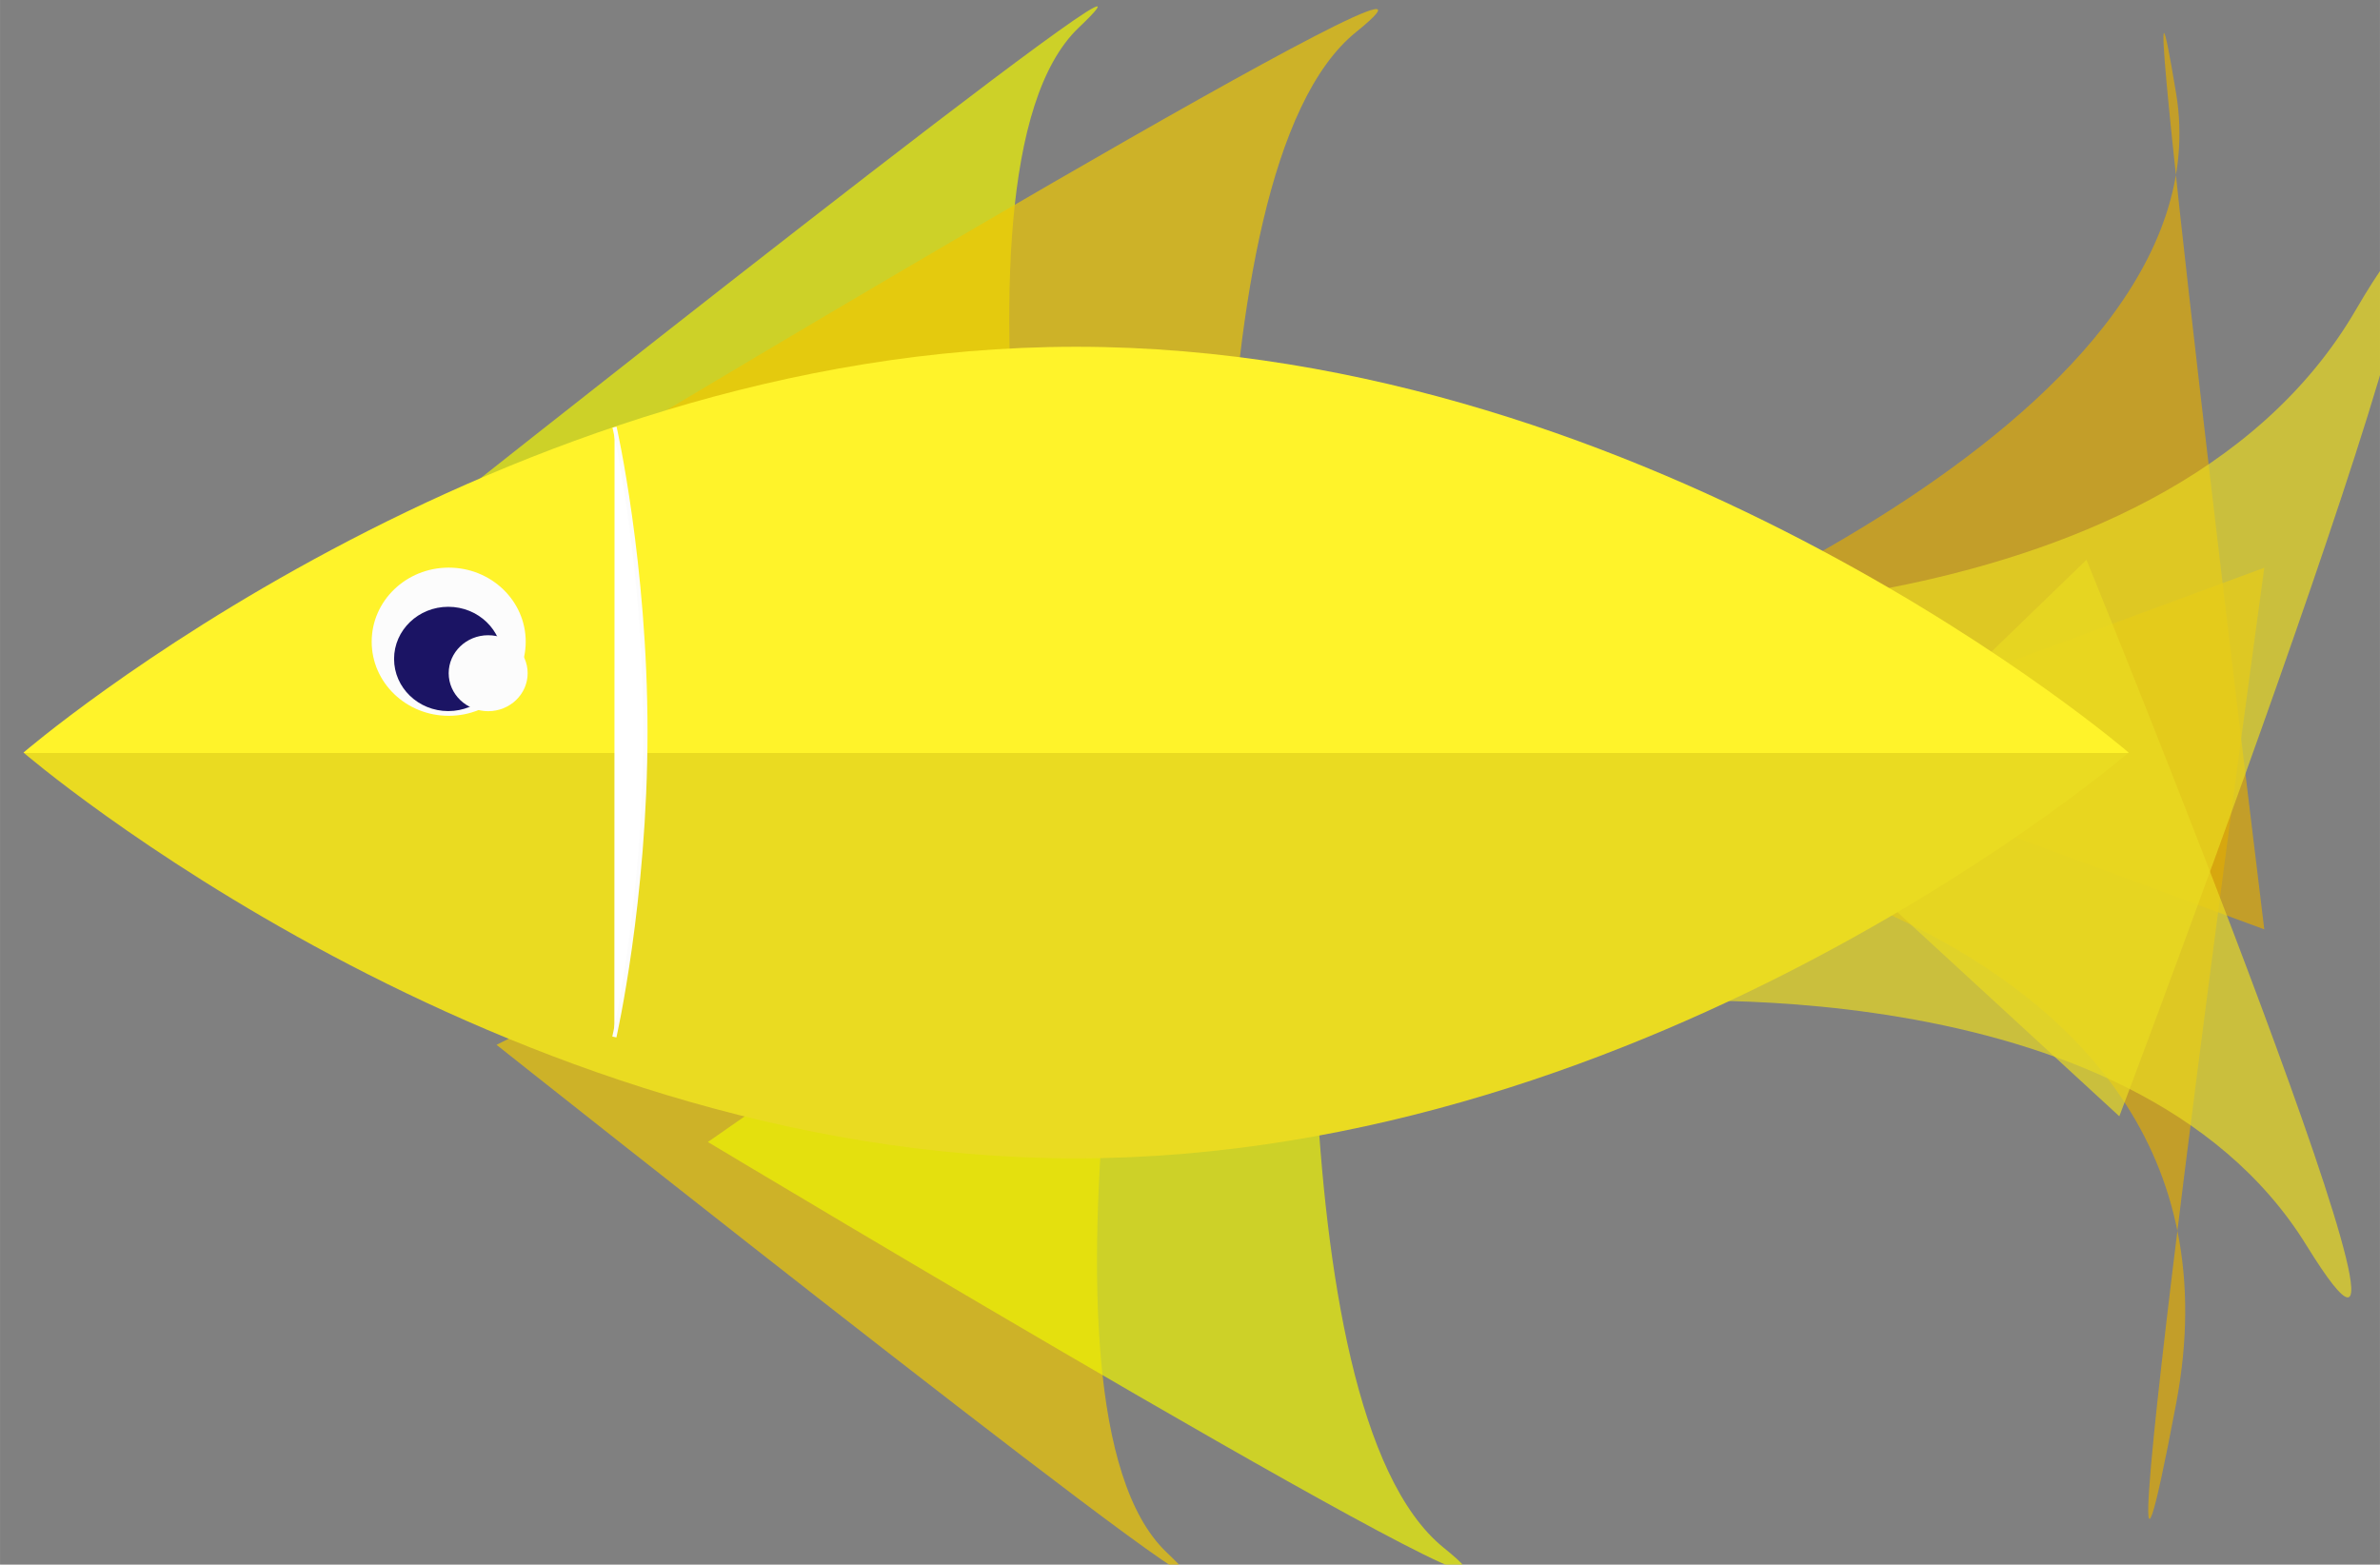 <?xml version="1.0" encoding="UTF-8" standalone="no"?>
<!-- Created with Inkscape (http://www.inkscape.org/) -->
<svg xmlns:rdf="http://www.w3.org/1999/02/22-rdf-syntax-ns#" xmlns="http://www.w3.org/2000/svg" height="98.753mm" width="150.21mm" version="1.1" xmlns:cc="http://creativecommons.org/ns#" xmlns:dc="http://purl.org/dc/elements/1.1/" viewBox="0 0 150.207 98.753">
 <rect x="0" y="0" width="150.207" height="98.753" fill="#808080" stroke="none"/>
 <defs>
  <linearGradient id="I" y2="1022.3" gradientUnits="userSpaceOnUse" x2="3778.7" y1="1215.6" x1="3778.7">
   <stop stop-color="#eadb21" offset="0"/>
   <stop stop-color="#eadb21" offset=".5"/>
   <stop stop-color="#fff32a" offset=".5"/>
   <stop stop-color="#fff32a" offset="1"/>
  </linearGradient>
 </defs>
 <g transform="translate(-40.557 -69.219)">
  <g transform="matrix(.265 0 0 .265 -892.89 -179.79)">
   <path opacity=".7" d="m3778.2 1146.4s-35.395-165.35 1.141-200.15c36.535-34.795-159.56 120.84-159.56 120.84" fill="#eef403"/>
   <path opacity=".7" d="m3815.5 1145.2s-11.482-164.52 29.891-197.9c41.374-33.383-175.26 96.655-175.26 96.655" fill="#efc803"/>
   <path opacity=".7" d="m3799.1 1109.2s-35.395 165.35 1.14 200.15c36.535 34.795-159.55-120.84-159.55-120.84" fill="#efc803"/>
   <path opacity=".7" d="m3836.4 1110.4s-11.483 164.52 29.891 197.91c41.374 33.383-175.26-96.655-175.26-96.655" fill="#eef403"/>
   <path opacity=".7" d="m3895.5 1099.7s158.42-57.674 145.22-137.73c-13.2-80.059 20.989 199.04 20.989 199.04" fill="#e0ab05"/>
   <path opacity=".7" d="m3895.5 1136.2s168.2 16.215 145.22 137.73c-22.982 121.52 20.989-199.05 20.989-199.05" fill="#e0ab05"/>
   <path opacity=".7" d="m3896.8 1085.6s139.92 8.152 186.7-72.127c46.786-80.279-56.314 192.06-56.314 192.06" fill="#eadb21"/>
   <path opacity=".7" d="m3910.3 1178.5s119.63-9.999 161.43 57.733c41.796 67.732-52.367-163.25-52.367-163.25" fill="#eadb21"/>
   <path fill="url(#I)" d="m4029.4 1118.9s-112.24 96.65-250.69 96.65-250.68-96.65-250.68-96.65 112.24-96.651 250.69-96.651 250.68 96.651 250.68 96.651z"/>
   <ellipse rx="18.342" ry="17.647" cy="1092.5" cx="3629.3" fill="#fcfcfc"/>
   <path d="m3668.8 1041.4s7.361 32.516 7.349 72.621c-0.013 40.106-7.396 72.618-7.396 72.618" stroke="#fcfcfc" stroke-miterlimit="10" fill="#fff"/>
   <ellipse rx="12.91" ry="12.419" cy="1096.6" cx="3629.2" fill="#1b1464"/>
   <ellipse rx="9.403" ry="9.045" cy="1100" cx="3638.7" fill="#fcfcfc"/>
  </g>
 </g>
</svg>
